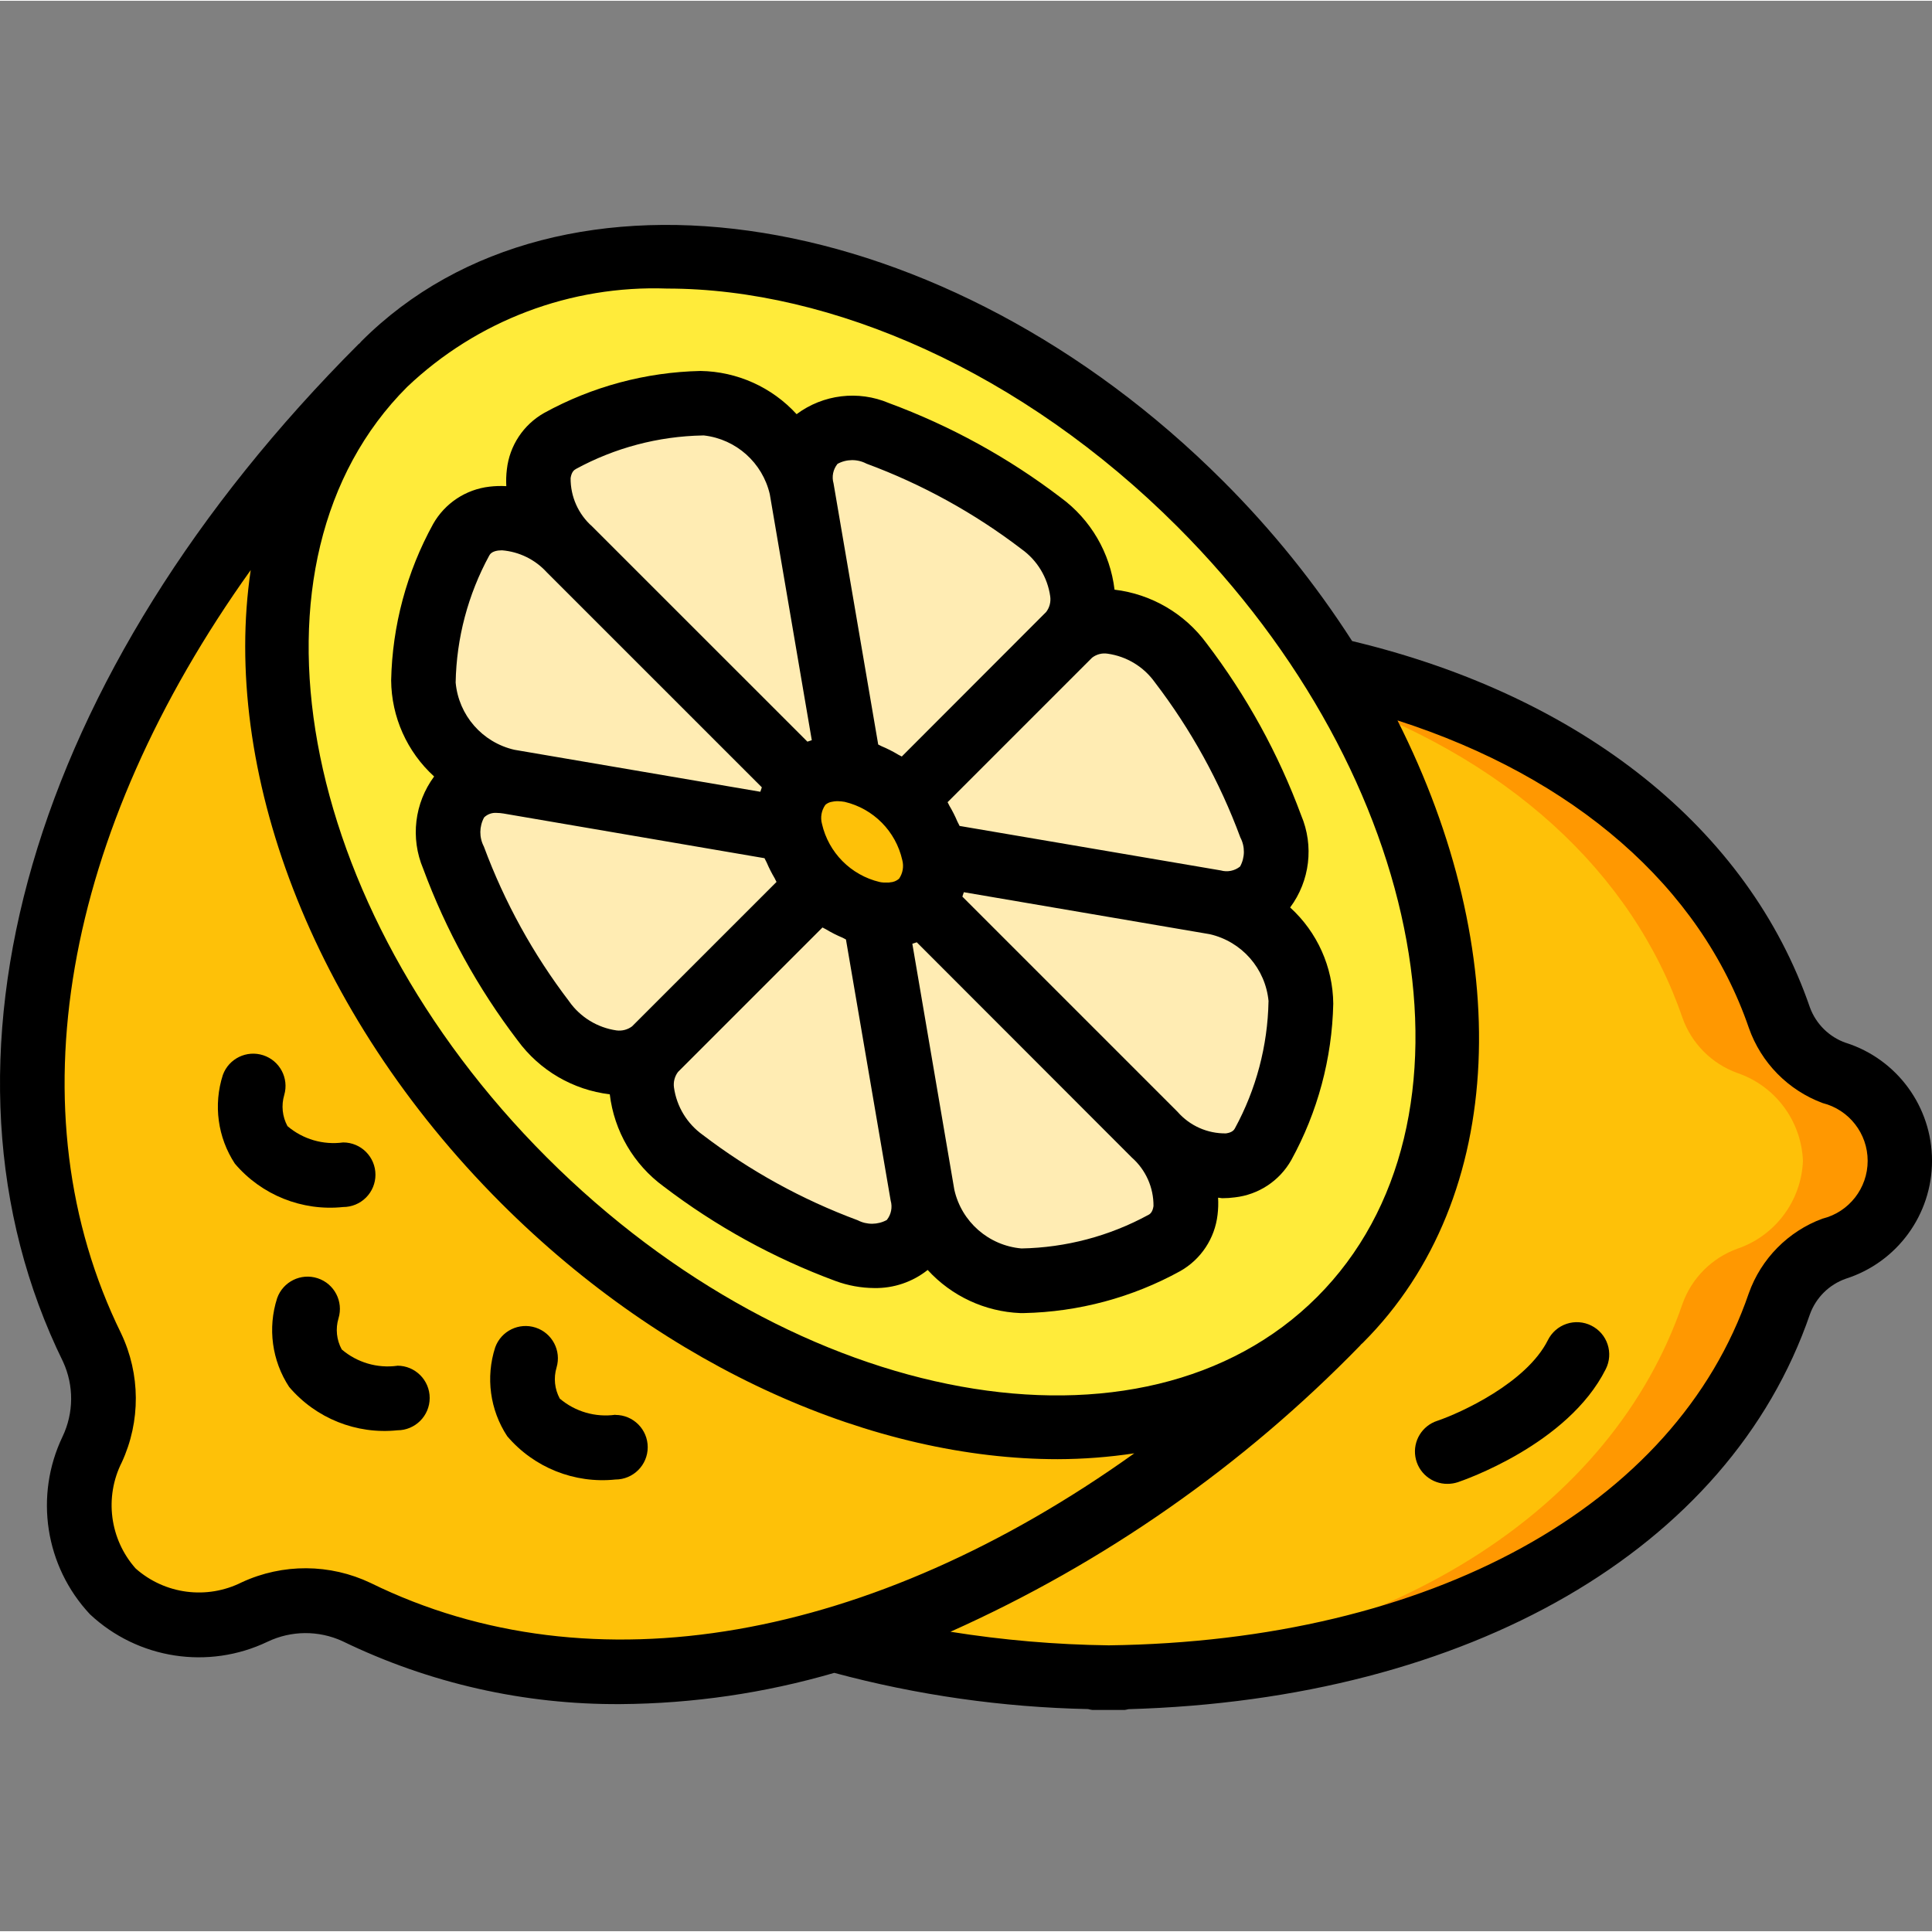 <svg height="510pt" viewBox="0 -59 510.42 510" width="510pt" xmlns="http://www.w3.org/2000/svg"><rect x="0" y="-59" width="510.42" height="510" fill="#808080" stroke="none"/><path d="m501.922 247.477c-.422 10.574-7.305 19.797-17.32 23.211-6.777 2.449-12.098 7.805-14.508 14.594-19.285 56.148-82.262 97.535-177.238 98.73-4.266-.086-8.531-.172-12.715-.426-17.43-.852-34.746-3.336-51.711-7.426-2.645-.684-5.207-1.367-7.766-2.133l128.086-250.113 3.242-6.312c6.398 1.449 12.543 3.07 18.516 5.035 51.715 16.125 86.188 48.039 99.586 87.039 2.41 6.789 7.73 12.141 14.508 14.59 10.016 3.414 16.898 12.637 17.32 23.211zm0 0" fill="#ff9801"/><path d="m476.324 247.477c-.422 10.574-7.309 19.797-17.324 23.211-6.773 2.449-12.098 7.805-14.508 14.594-18.43 53.59-76.543 93.695-164.352 98.305-17.43-.852-34.746-3.336-51.711-7.426-2.645-.684-5.207-1.367-7.766-2.133l128.086-250.113c49.578 16.469 82.688 47.703 95.742 85.762 2.41 6.789 7.734 12.141 14.508 14.59 10.016 3.414 16.902 12.637 17.324 23.211zm0 0" fill="#fec108"/><path d="m100.855 37.684c-90.051 90.012-111.258 188.359-76.535 259.133 3.973 8.531 3.973 18.379 0 26.906-6.086 12.422-3.926 27.305 5.445 37.48 10.176 9.367 25.059 11.531 37.477 5.441 8.531-3.973 18.379-3.973 26.906 0 70.777 34.723 169.121 13.52 259.133-76.492zm0 0" fill="#f0c419"/><path d="m100.855 37.684c-90.051 90.012-111.258 188.359-76.535 259.133 3.973 8.531 3.973 18.379 0 26.906-6.086 12.422-3.926 27.305 5.445 37.48 10.176 9.367 25.059 11.531 37.477 5.441 8.531-3.973 18.379-3.973 26.906 0 70.777 34.723 169.121 13.52 259.133-76.492zm0 0" fill="#fec108"/><path d="m317.109 73.891c-69.754-69.75-166.23-86.262-215.598-36.895-49.363 49.363-32.852 145.84 36.891 215.602 69.742 69.762 166.23 86.262 215.594 36.898 49.367-49.367 32.863-145.852-36.887-215.605zm0 0" fill="#ffeb3a"/><g fill="#ffecb3"><path d="m224.504 144.223c-4.449-1.098-9.156.109-12.527 3.219l-61.535-61.535c-9.77-9.77-11.211-23.73-2.559-28.621 11.504-6.277 24.352-9.691 37.453-9.957 12.918.676 23.77 9.949 26.453 22.605zm0 0"/><path d="m208.762 159.984c-1.102-4.449.109-9.156 3.215-12.527l-61.535-61.531c-9.77-9.773-23.73-11.215-28.617-2.562-6.281 11.496-9.703 24.332-9.977 37.43.676 12.918 9.949 23.77 22.605 26.453zm0 0"/><path d="m282.48 108.52-43.52 43.52c-3.875-4.047-8.918-6.785-14.422-7.832l-12.75-74.273c-2.09-12.219 7.68-19.148 20.078-14.645 15.5 5.746 30.059 13.758 43.207 23.773 10.957 8.254 14.316 22.547 7.406 29.457zm0 0"/><path d="m321.066 179.211-74.289-12.715c-1.047-5.504-3.785-10.547-7.836-14.422l43.52-43.52c6.914-6.91 21.207-3.516 29.457 7.406 10.016 13.148 18.027 27.707 23.777 43.207 4.52 12.363-2.41 22.133-14.629 20.043zm0 0"/><path d="m305.074 240.559-61.531-61.535c3.113-3.367 4.328-8.074 3.234-12.527l74.289 12.715c12.656 2.684 21.93 13.535 22.605 26.453-.273 13.094-3.695 25.934-9.977 37.426-4.887 8.656-18.848 7.238-28.621-2.531zm0 0"/><path d="m307.609 269.18c-11.496 6.277-24.332 9.699-37.426 9.973-12.918-.676-23.77-9.949-26.453-22.605l-12.715-74.309c4.449 1.102 9.156-.109 12.527-3.215l61.531 61.535c9.773 9.77 11.215 23.73 2.535 28.621zm0 0"/><path d="m223.652 271.191c-15.5-5.746-30.059-13.758-43.207-23.773-10.922-8.25-14.316-22.547-7.406-29.457l43.52-43.52c3.875 4.047 8.918 6.785 14.422 7.832l12.715 74.309c2.125 12.188-7.652 19.113-20.043 14.609zm0 0"/><path d="m216.594 174.406-43.52 43.52c-6.914 6.914-21.207 3.516-29.457-7.406-10.016-13.148-18.027-27.707-23.773-43.203-4.508-12.391 2.422-22.188 14.641-20.078l74.309 12.711c1.031 5.516 3.758 10.57 7.801 14.457zm0 0"/></g><path d="m243.543 179.023c-3.371 3.105-8.078 4.316-12.527 3.215-11.16-2.375-19.879-11.094-22.254-22.254-1.301-4.453-.07-9.258 3.207-12.539s8.082-4.516 12.535-3.223c11.172 2.375 19.898 11.102 22.273 22.273 1.094 4.453-.121 9.16-3.234 12.527zm0 0" fill="#fec108"/><path d="m175.309 254.227c13.816 10.539 29.125 18.961 45.422 24.988 3.281 1.211 6.746 1.844 10.242 1.867 5.117.094 10.105-1.594 14.113-4.777 6.309 6.906 15.117 11.008 24.465 11.391h.949c14.465-.309 28.641-4.113 41.316-11.094 5.48-3.105 9.141-8.641 9.855-14.898.18-1.488.227-2.992.137-4.488.387 0 .777.129 1.152.129 1.102 0 2.203-.074 3.293-.223 6.258-.707 11.797-4.367 14.891-9.848 6.977-12.68 10.781-26.855 11.094-41.32-.094-9.688-4.223-18.902-11.391-25.418 5.219-7.02 6.328-16.277 2.918-24.332-6.027-16.297-14.449-31.609-24.984-45.43-5.793-7.898-14.602-13.043-24.328-14.199-1.156-9.727-6.301-18.535-14.199-24.32-13.816-10.539-29.125-18.961-45.426-24.984-8.07-3.418-17.348-2.297-24.371 2.941-6.527-7.137-15.711-11.266-25.387-11.418-14.461.316-28.633 4.121-41.309 11.094-5.48 3.098-9.145 8.637-9.848 14.891-.184 1.477-.234 2.965-.152 4.449-1.477-.086-2.961-.039-4.43.133-6.258.715-11.793 4.379-14.898 9.859-6.98 12.672-10.785 26.852-11.094 41.316.082 9.68 4.199 18.883 11.355 25.395-5.195 7.027-6.301 16.273-2.906 24.328 6.023 16.301 14.445 31.609 24.984 45.426 5.789 7.902 14.598 13.051 24.328 14.215 1.16 9.727 6.305 18.539 14.207 24.328zm58.977 8.875c-2.391 1.301-5.27 1.328-7.684.07-14.695-5.449-28.5-13.051-40.957-22.562-4.137-2.961-6.879-7.484-7.586-12.52-.199-1.453.184-2.926 1.066-4.098l38.168-38.168c.281.18.59.273.855.445 1.438.867 2.941 1.629 4.496 2.277.297.129.578.332.852.453l11.812 68.98c.512 1.773.129 3.684-1.023 5.121zm69.117-1.355c-10.301 5.617-21.809 8.66-33.543 8.875-8.66-.762-15.832-7.035-17.734-15.516l-11.094-64.98c.395-.121.785-.246 1.172-.391l56.84 56.891c3.664 3.238 5.746 7.906 5.699 12.801-.238 1.703-.996 2.133-1.32 2.32zm31.727-56.391c-.219 11.734-3.266 23.242-8.883 33.547-.18.324-.613 1.082-2.348 1.32-4.895.074-9.574-2.012-12.797-5.699l-56.852-56.855c.137-.387.266-.77.387-1.164l64.98 11.094c8.473 1.941 14.738 9.105 15.531 17.758zm-46.617-90.801c1.16-.906 2.645-1.293 4.098-1.066 5.035.703 9.559 3.445 12.508 7.586 9.523 12.453 17.129 26.258 22.57 40.961 1.27 2.406 1.246 5.293-.066 7.68-1.438 1.156-3.348 1.539-5.121 1.031l-68.984-11.75c-.145-.383-.406-.742-.57-1.129-.609-1.449-1.32-2.852-2.125-4.207-.188-.305-.281-.629-.477-.938zm-67.277-51.199c2.387-1.312 5.273-1.34 7.68-.07 14.703 5.441 28.508 13.051 40.961 22.57 4.141 2.953 6.883 7.477 7.586 12.512.203 1.453-.18 2.926-1.066 4.094l-38.152 38.195c-.281-.18-.59-.273-.852-.441-1.449-.875-2.961-1.645-4.523-2.297-.301-.121-.57-.324-.855-.434l-11.801-68.992c-.508-1.77-.125-3.676 1.023-5.113zm-3.223 90.109c.395-.359.867-.621 1.383-.766.133-.043.281-.051.418-.086.406-.09.82-.141 1.234-.156h.281c.621.012 1.234.07 1.844.18 7.582 1.801 13.48 7.762 15.199 15.363.457 1.691.145 3.504-.855 4.949-.664.578-1.504.914-2.387.953-.07.02-.141.035-.215.043h-.375c-.352 0-.715 0-1.039 0h-.086c-.402 0-.77-.094-1.059-.145-7.574-1.812-13.465-7.766-15.199-15.359-.457-1.695-.145-3.504.855-4.949zm-65.914-88.746c10.301-5.617 21.805-8.664 33.539-8.883h.363c8.492.988 15.445 7.203 17.375 15.531l11.094 64.98c-.391.121-.777.246-1.16.383l-56.859-56.848c-3.668-3.234-5.75-7.906-5.699-12.801.266-1.73 1.023-2.168 1.348-2.348zm-31.719 56.379c.215-11.73 3.262-23.234 8.875-33.535.188-.324.617-1.082 2.348-1.324.34-.039.684-.059 1.023-.059 4.516.363 8.727 2.422 11.785 5.762l56.859 56.855c-.148.387-.273.777-.395 1.172l-64.988-11.094c-8.465-1.945-14.723-9.109-15.508-17.758zm30.023 84.293c-9.52-12.457-17.125-26.262-22.574-40.961-1.258-2.41-1.23-5.289.07-7.68.883-.859 2.098-1.297 3.328-1.195.59.008 1.184.059 1.766.156l68.984 11.809c.152.395.418.75.578 1.145.613 1.438 1.32 2.828 2.117 4.172.18.309.281.641.48.949l-38.172 38.168c-1.176.875-2.645 1.254-4.094 1.066-5.031-.719-9.543-3.473-12.484-7.613zm0 0"/><path d="m487.715 216.324c-4.434-1.539-7.938-4.984-9.551-9.387-16.211-47.148-60.184-82.254-120.941-96.785-9.809-15.27-21.238-29.438-34.082-42.258-72.953-73.004-175.062-89.523-227.66-36.941-.18.18-.309.383-.488.555-.176.172-.145.086-.211.145-86.938 86.973-116.855 189.969-78.113 268.918 2.883 6.285 2.832 13.523-.148 19.766-7.488 15.641-4.613 34.277 7.246 46.934 12.656 11.855 31.293 14.73 46.934 7.242 6.238-2.977 13.48-3.027 19.762-.145 22.91 11.125 48.074 16.816 73.543 16.633 19.09-.137 38.066-2.914 56.395-8.254 21.887 5.883 44.406 9.094 67.066 9.566.367.105.746.18 1.125.23h8.531c.34-.043.672-.113 1-.203 89.949-2.559 158.719-42.199 180.055-104.355 1.602-4.402 5.098-7.848 9.523-9.387 13.535-4.34 22.723-16.93 22.723-31.145 0-14.219-9.188-26.809-22.723-31.148zm-380.168-173.297c18.465-17.551 43.223-26.922 68.684-26 43.434 0 93.91 21.965 134.828 62.898 66.285 66.285 82.84 157.594 36.898 203.527-45.945 45.938-137.227 29.391-203.512-36.898-66.289-66.285-82.844-157.594-36.898-203.527zm-9.609 315.98c-10.758-5.129-23.242-5.199-34.055-.188-9.219 4.637-20.328 3.191-28.051-3.652-6.848-7.719-8.297-18.836-3.652-28.051 5.004-10.816 4.934-23.301-.188-34.062-28.715-58.504-15.301-132.336 34.246-201.66-7.758 52.336 15.664 116.762 66.141 167.254 44.152 44.152 98.984 67.645 147.078 67.645 6.77-.02 13.527-.535 20.219-1.547-69.336 49.555-143.191 63.004-201.738 34.262zm383.547-96.266c-9.086 3.371-16.215 10.59-19.465 19.723-19.316 56.32-84.164 91.922-169.105 93.012-14.004-.18-27.98-1.379-41.812-3.59 40.562-18.137 77.312-43.812 108.289-75.668.051-.051.066-.125.121-.18.188-.188.391-.332.578-.52 38.527-38.535 39.801-103.645 9.113-164.395 46.66 14.984 80.035 43.93 92.836 81.246 3.227 9.18 10.367 16.449 19.488 19.84 6.996 1.766 11.895 8.055 11.895 15.266 0 7.215-4.898 13.504-11.895 15.266zm0 0"/><path d="m104.984 301.613c-5.289.727-10.641-.84-14.699-4.309-1.371-2.516-1.68-5.477-.855-8.219 1.352-4.441-1.094-9.145-5.504-10.59-4.41-1.449-9.168.895-10.711 5.273-2.539 7.891-1.371 16.512 3.176 23.441 7.062 8.297 17.758 12.582 28.594 11.453 4.715 0 8.535-3.82 8.535-8.535 0-4.711-3.82-8.531-8.535-8.531zm0 0"/><path d="m162.594 314.559c-5.285.738-10.633-.812-14.703-4.266-1.367-2.516-1.676-5.477-.852-8.219 1.312-4.43-1.137-9.102-5.527-10.539s-9.129.883-10.688 5.23c-2.547 7.895-1.383 16.516 3.168 23.449 7.059 8.297 17.758 12.582 28.594 11.453 4.715 0 8.535-3.82 8.535-8.535 0-4.711-3.82-8.531-8.535-8.531zm0 0"/><path d="m99.191 251.148c0-4.715-3.82-8.535-8.531-8.535-5.297.723-10.645-.844-14.711-4.309-1.363-2.52-1.672-5.48-.855-8.227 1.285-4.422-1.168-9.062-5.543-10.492-4.375-1.43-9.098.867-10.672 5.191-2.543 7.895-1.375 16.516 3.176 23.449 7.062 8.301 17.758 12.586 28.594 11.453 2.266.004 4.438-.895 6.043-2.496 1.602-1.602 2.5-3.773 2.5-6.035zm0 0"/><path d="m420.402 290.996c-2.023-1.012-4.367-1.176-6.516-.461-2.148.719-3.922 2.258-4.934 4.285-5.66 11.324-23.043 19.234-29.211 21.332-4.02 1.293-6.492 5.332-5.812 9.496.68 4.168 4.305 7.215 8.527 7.164.914-.004 1.824-.152 2.695-.438 1.188-.402 29.074-9.883 39.074-29.867 1.031-2.031 1.207-4.391.488-6.551-.715-2.164-2.27-3.949-4.312-4.961zm0 0"/></svg>